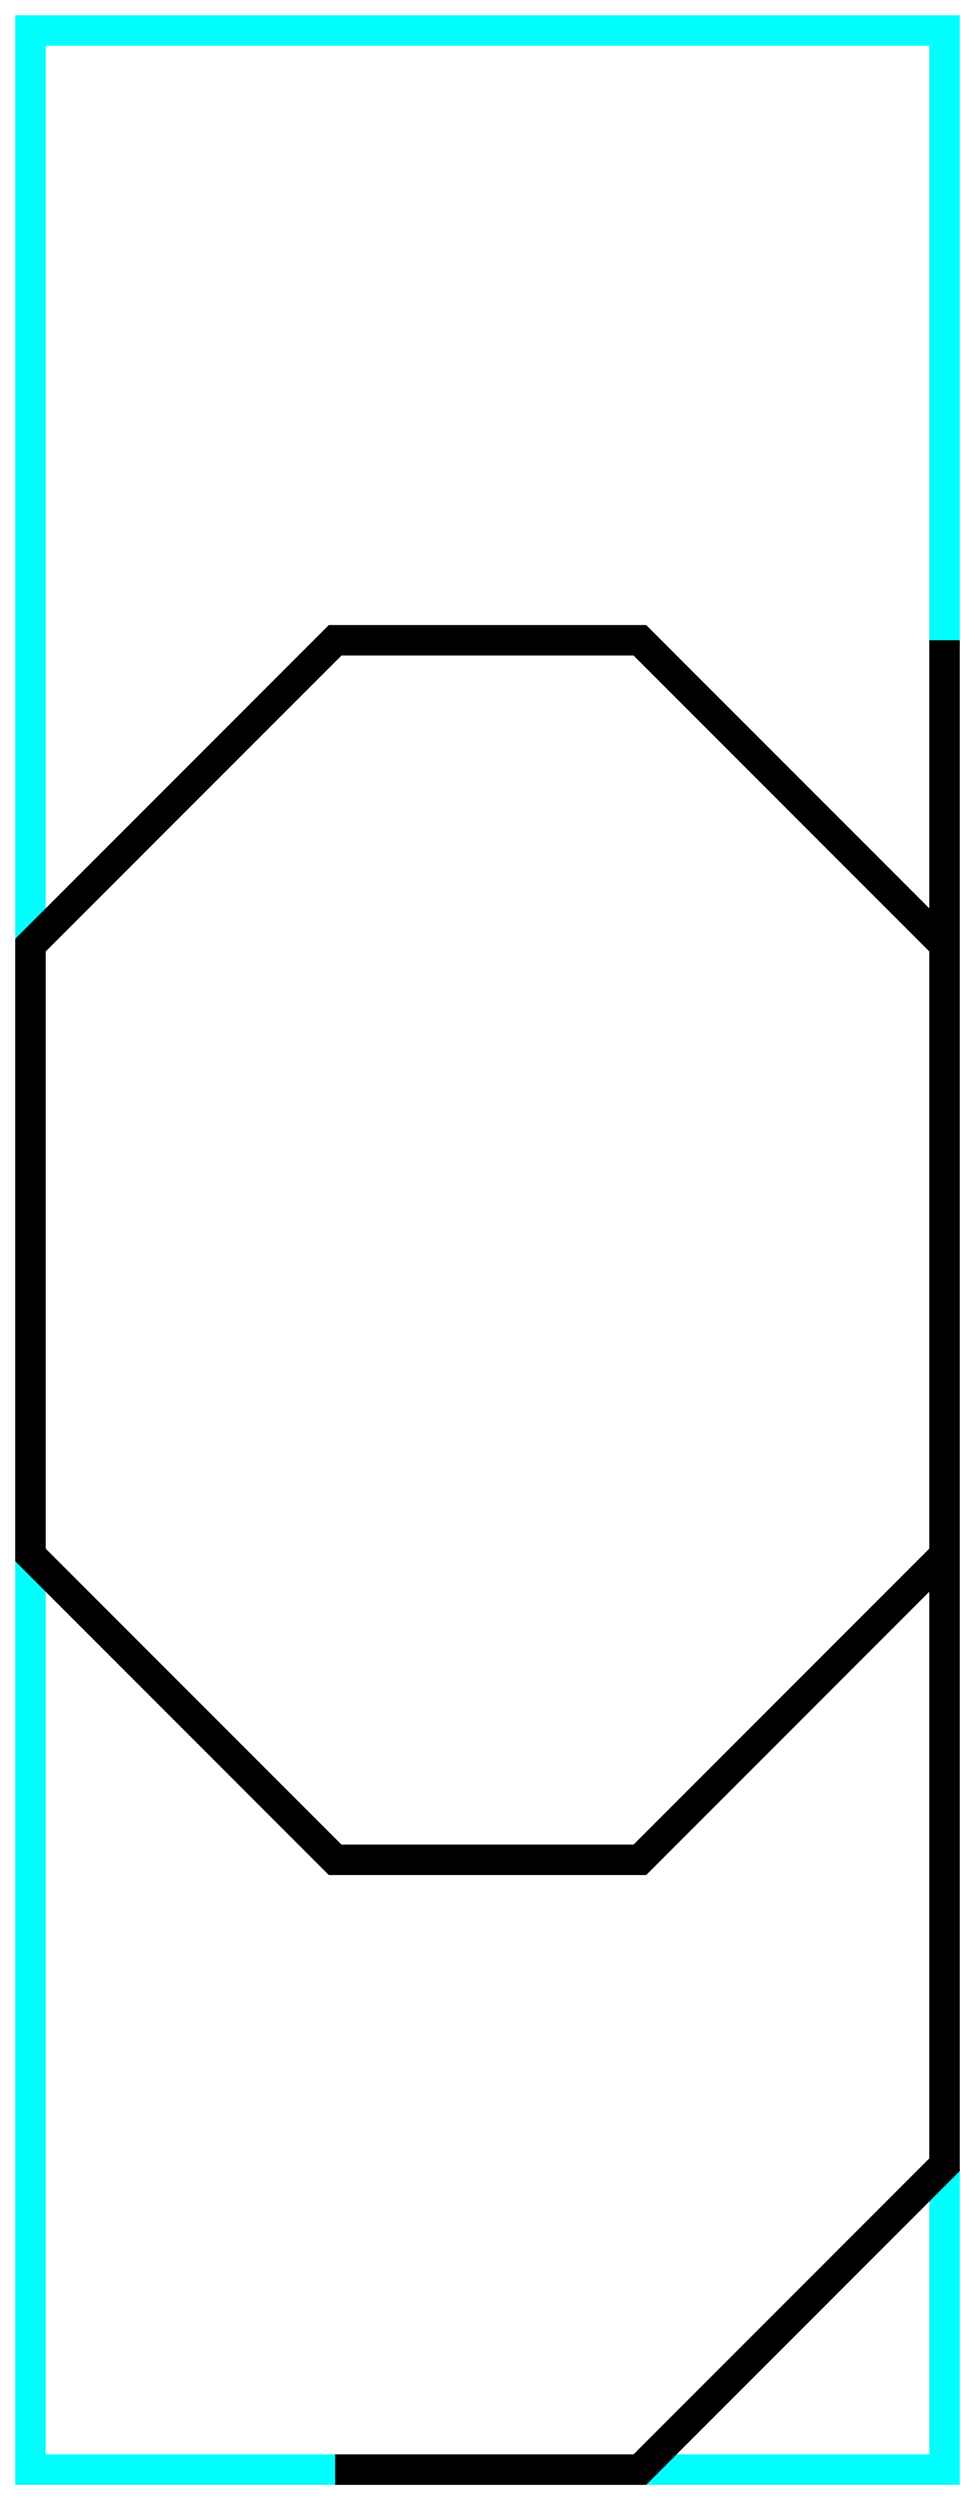 <?xml version="1.0" encoding="utf-8" ?>
<svg baseProfile="tiny" height="164" version="1.2" width="64" xmlns="http://www.w3.org/2000/svg" xmlns:ev="http://www.w3.org/2001/xml-events" xmlns:xlink="http://www.w3.org/1999/xlink">
  <defs/>
  <path d="M2,2 L62,2 L62,162 L2,162Z" fill="none" stroke="cyan" stroke-width="2"/>
  <path d="M62.0,62.0 L42.0,42.0 L22.0,42.0 L2.0,62.0 L2.0,102.0 L22.0,122.0 L42.0,122.0 L62.0,102.0" fill="none" stroke="black" stroke-width="2"/>
  <path d="M62.0,42.0 L62.0,142.0 L42.0,162.0 L22.0,162.0" fill="none" stroke="black" stroke-width="2"/>
</svg>
